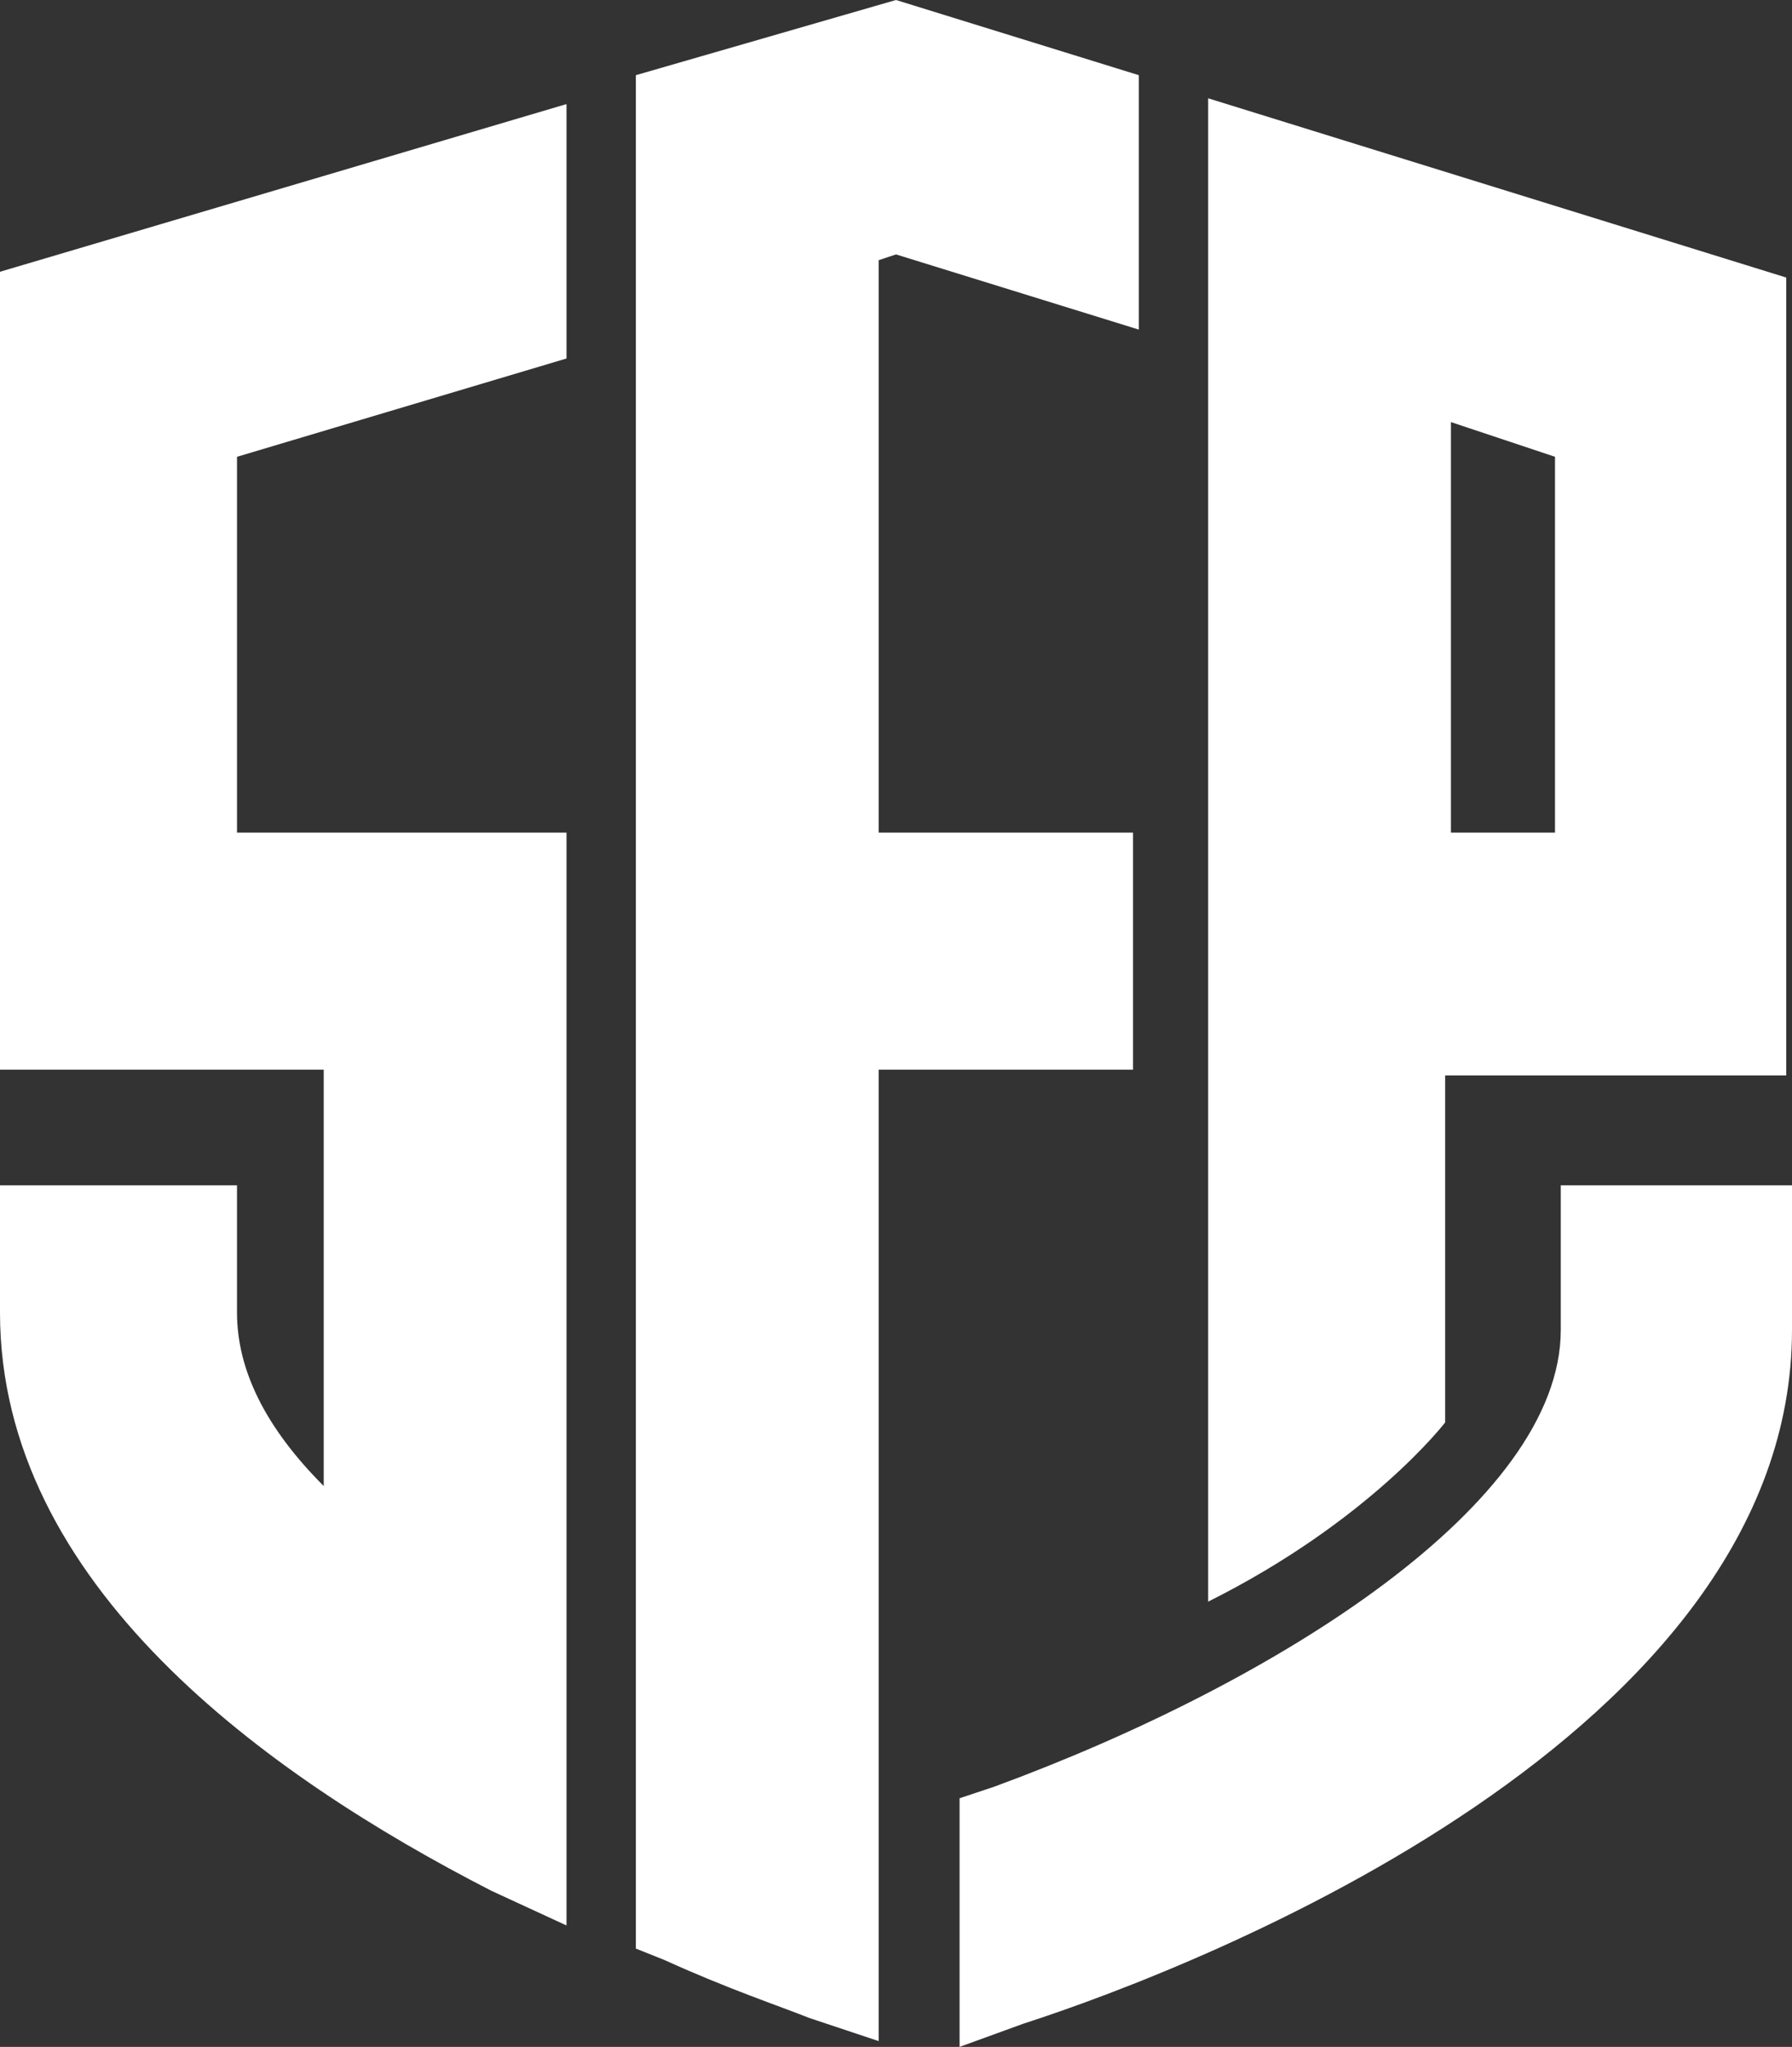 <svg xmlns="http://www.w3.org/2000/svg" xmlns:xlink="http://www.w3.org/1999/xlink" version="1.1" id="Layer_1" x="0px"
    y="0px" viewBox="0 0 31 35.4" xml:space="preserve">
    <rect x="0" y="0" width="31" height="35.4" fill="#333333" stroke="none"/>
    <style type="text/css">
        .st0 {
            fill-rule: evenodd;
            clip-rule: evenodd;
            fill: #ffffff;
        }
    </style>
    <path class="st0"
        d="M31,20.5V23c0,7-10.2,11-13.3,12l0,0l-1.1,0.4v-4.3l0.6-0.2c4.9-1.8,9.8-4.9,9.8-7.9l0,0  v-2.5H31z M15.5,0l4.2,1.3v4.4l-4.2-1.3l-0.3,0.1v9.9h4.4v4.1h-4.4v16.8l-1.2-0.4c-0.5-0.2-1.4-0.5-2.5-1l0,0l-0.5-0.2V1.3L15.5,0z   M9.8,1.8v4.4L4.1,7.9v6.5h5.7v18.9l-1.3-0.6c-3.9-2-8.5-5.3-8.5-10l0,0v-2.2h4.1v2.2c0,1,0.5,2,1.5,3l0,0v-7.2H0V4.7L9.8,1.8z   M20.9,1.7l10,3.1v13.8h-5.9v6c0,0-1.3,1.7-4.1,3.1c0-0.8,0-12.9,0-20.3L20.9,1.7z M25.1,7.3v7.1h1.8V7.9L25.1,7.3z" />
</svg>